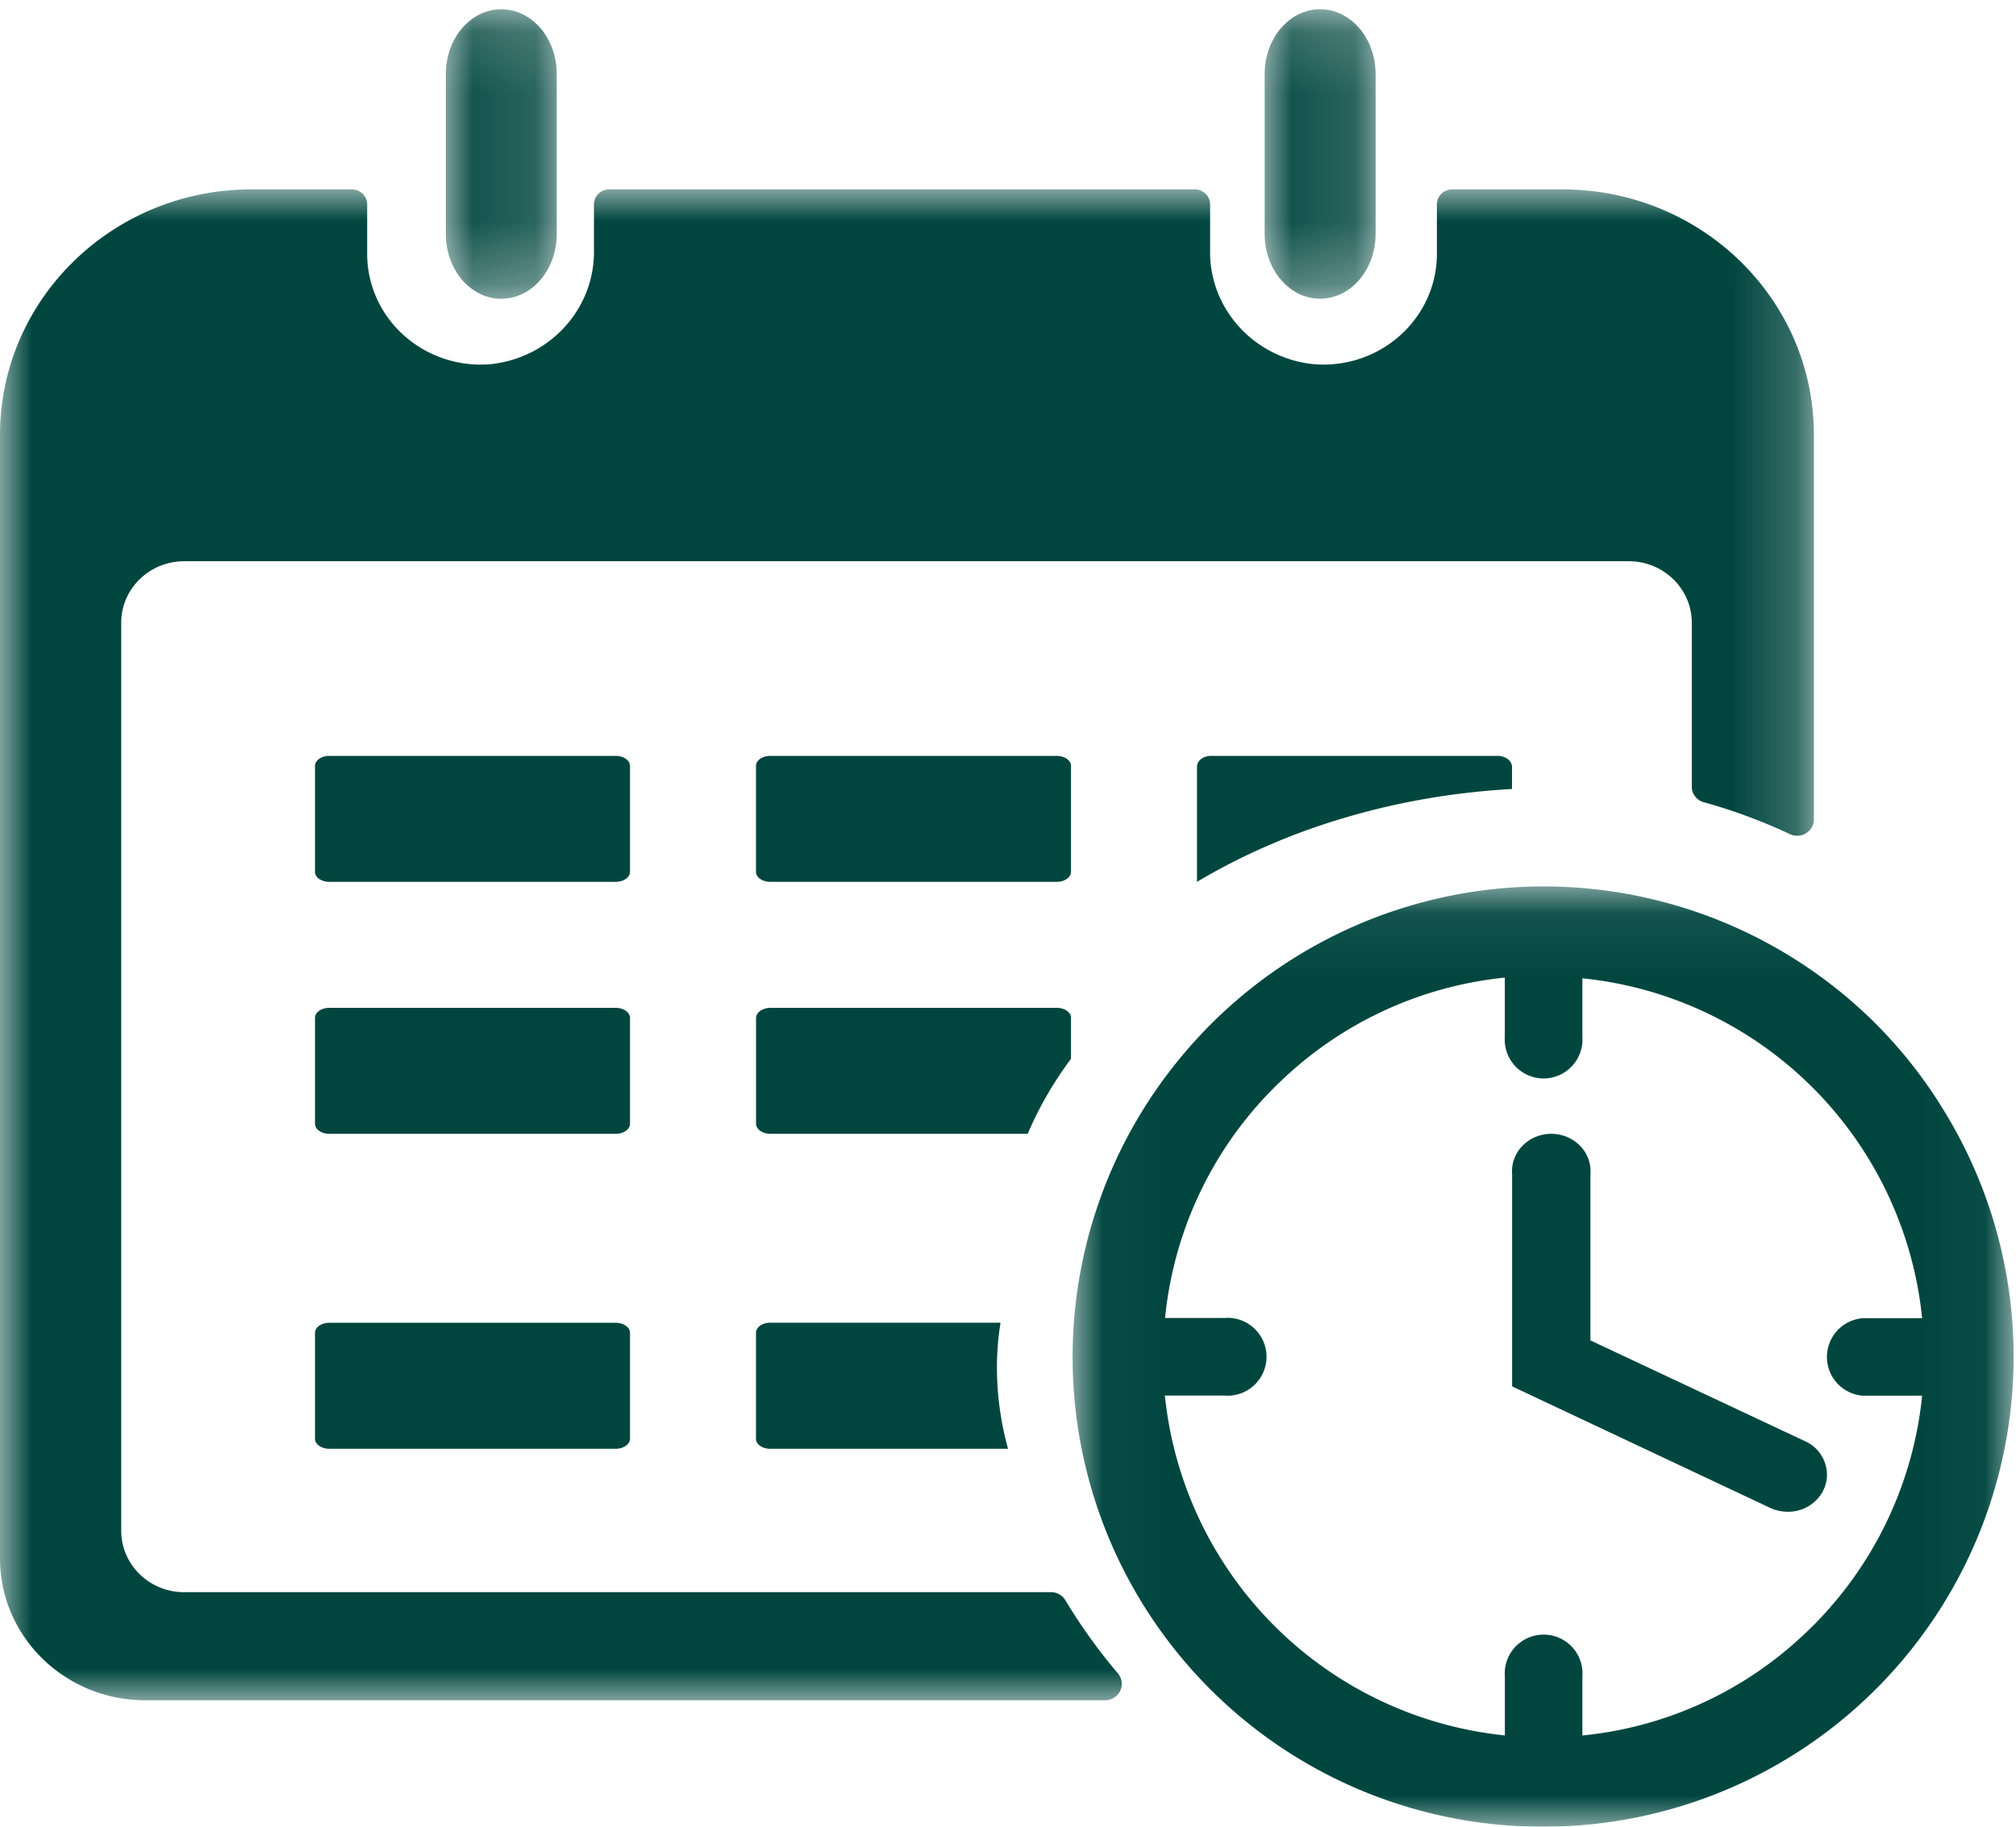 <svg xmlns="http://www.w3.org/2000/svg" xmlns:xlink="http://www.w3.org/1999/xlink" width="32" height="29" viewBox="0 0 32 29">
    <defs>
        <path id="a" d="M0 .007h28.792v23.986H0z"/>
        <path id="c" d="M.077.147h1.76v4.596H.077z"/>
        <path id="e" d="M.074.147h1.76v4.595H.074z"/>
        <path id="g" d="M.027.073h14.936V15H.027z"/>
    </defs>
    <g fill="none" fill-rule="evenodd">
        <path fill="#FFF" d="M-82-114h1440V910H-82z"/>
        <g transform="translate(0 3)">
            <mask id="b" fill="#fff">
                <use xlink:href="#a"/>
            </mask>
            <path fill="#00463F" d="M24.79.007h-1.74a.24.24 0 0 0-.242.236v.787c-.001.972-.809 1.759-1.804 1.758-.056 0-.113-.003-.168-.008-.935-.103-1.64-.88-1.628-1.8V.243a.24.24 0 0 0-.242-.236H9.67a.24.24 0 0 0-.242.236V.98c.01.919-.693 1.696-1.628 1.8-.99.092-1.87-.618-1.964-1.585a1.658 1.658 0 0 1-.008-.165V.243a.24.24 0 0 0-.242-.236H3.988C1.786.008.002 1.752 0 3.903V21.74c0 1.243 1.03 2.251 2.303 2.253h15.24a.263.263 0 0 0 .263-.262.256.256 0 0 0-.061-.164 8.863 8.863 0 0 1-.833-1.16.263.263 0 0 0-.229-.13H2.923c-.551 0-.999-.437-.999-.977V6.887c0-.54.448-.977 1-.977h22.934c.55.002.996.439.996.977V9.49c0 .116.08.217.194.247.47.13.926.3 1.365.506a.268.268 0 0 0 .354-.125.256.256 0 0 0 .025-.108V3.903c0-2.152-1.786-3.896-3.989-3.896h-.013z" mask="url(#b)"/>
        </g>
        <path fill="#00463F" d="M5.228 12h4.544c.126 0 .228.071.228.16v1.68c0 .089-.102.16-.228.16H5.228C5.102 14 5 13.929 5 13.84v-1.68c0-.089.102-.16.228-.16M12.228 12h4.544c.126 0 .228.071.228.16v1.68c0 .089-.102.16-.228.16h-4.544c-.126 0-.228-.071-.228-.16v-1.68c0-.089.102-.16.228-.16M24 12.176v.35c-1.82.1-3.558.614-5 1.474v-1.824c-.002-.096.097-.175.22-.176h4.552c.126 0 .228.079.228.176M5.228 16h4.544c.126 0 .228.071.228.16v1.68c0 .089-.102.16-.228.16H5.228C5.102 18 5 17.929 5 17.84v-1.68c0-.089.102-.16.228-.16M17 16.162v.647c-.283.38-.513.78-.687 1.191H12.23c-.125 0-.227-.07-.229-.157v-1.681c0-.089.102-.16.229-.162h4.557c.122.005.216.077.214.162M5.228 21h4.544c.126 0 .228.071.228.16v1.68c0 .089-.102.16-.228.16H5.228C5.102 23 5 22.929 5 22.84v-1.68c0-.089.102-.16.228-.16M16 23h-3.779c-.12 0-.22-.07-.221-.156V21.16c0-.088.098-.16.221-.161h3.66a4.524 4.524 0 0 0-.053.534c-.019.492.04.983.172 1.466"/>
        <g transform="translate(7)">
            <mask id="d" fill="#fff">
                <use xlink:href="#c"/>
            </mask>
            <path fill="#00463F" d="M.957.147c-.486 0-.88.46-.88 1.026v2.544c0 .567.394 1.026.88 1.026s.88-.46.88-1.026V1.173c0-.567-.394-1.026-.88-1.026" mask="url(#d)"/>
        </g>
        <g transform="translate(20)">
            <mask id="f" fill="#fff">
                <use xlink:href="#e"/>
            </mask>
            <path fill="#00463F" d="M.954.147c-.486 0-.88.46-.88 1.026v2.544c.001.567.395 1.026.881 1.025.485 0 .879-.46.88-1.025V1.173C1.834.606 1.44.147.954.147" mask="url(#f)"/>
        </g>
        <g transform="translate(17 14)">
            <mask id="h" fill="#fff">
                <use xlink:href="#g"/>
            </mask>
            <path fill="#00463F" d="M11.652 11.932a5.975 5.975 0 0 1-3.535 1.62v-.935a.617.617 0 1 0-1.23 0v.934A6.045 6.045 0 0 1 1.49 8.155h.94a.618.618 0 1 0 0-1.231h-.937a6.002 6.002 0 0 1 1.858-3.78A6.009 6.009 0 0 1 6.886 1.52v.941a.617.617 0 1 0 1.231 0v-.93a6.034 6.034 0 0 1 5.393 5.396h-.937a.617.617 0 0 0 0 1.231h.937a6.023 6.023 0 0 1-1.858 3.774m2.189-8.325a7.344 7.344 0 0 0-1.981-2.13A7.468 7.468 0 0 0 1.752 2.774 7.455 7.455 0 0 0 7.503 15a7.46 7.46 0 0 0 6.338-11.393" mask="url(#h)"/>
        </g>
        <path fill="#00463F" d="M28.647 22.878l-3.402-1.598v-2.64c.027-.327-.23-.612-.573-.638-.343-.026-.643.219-.67.546a.54.54 0 0 0 0 .092v3.37l4.097 1.929c.086.04.18.06.276.061.342.003.622-.26.625-.585a.588.588 0 0 0-.353-.537"/>
    </g>
</svg>
